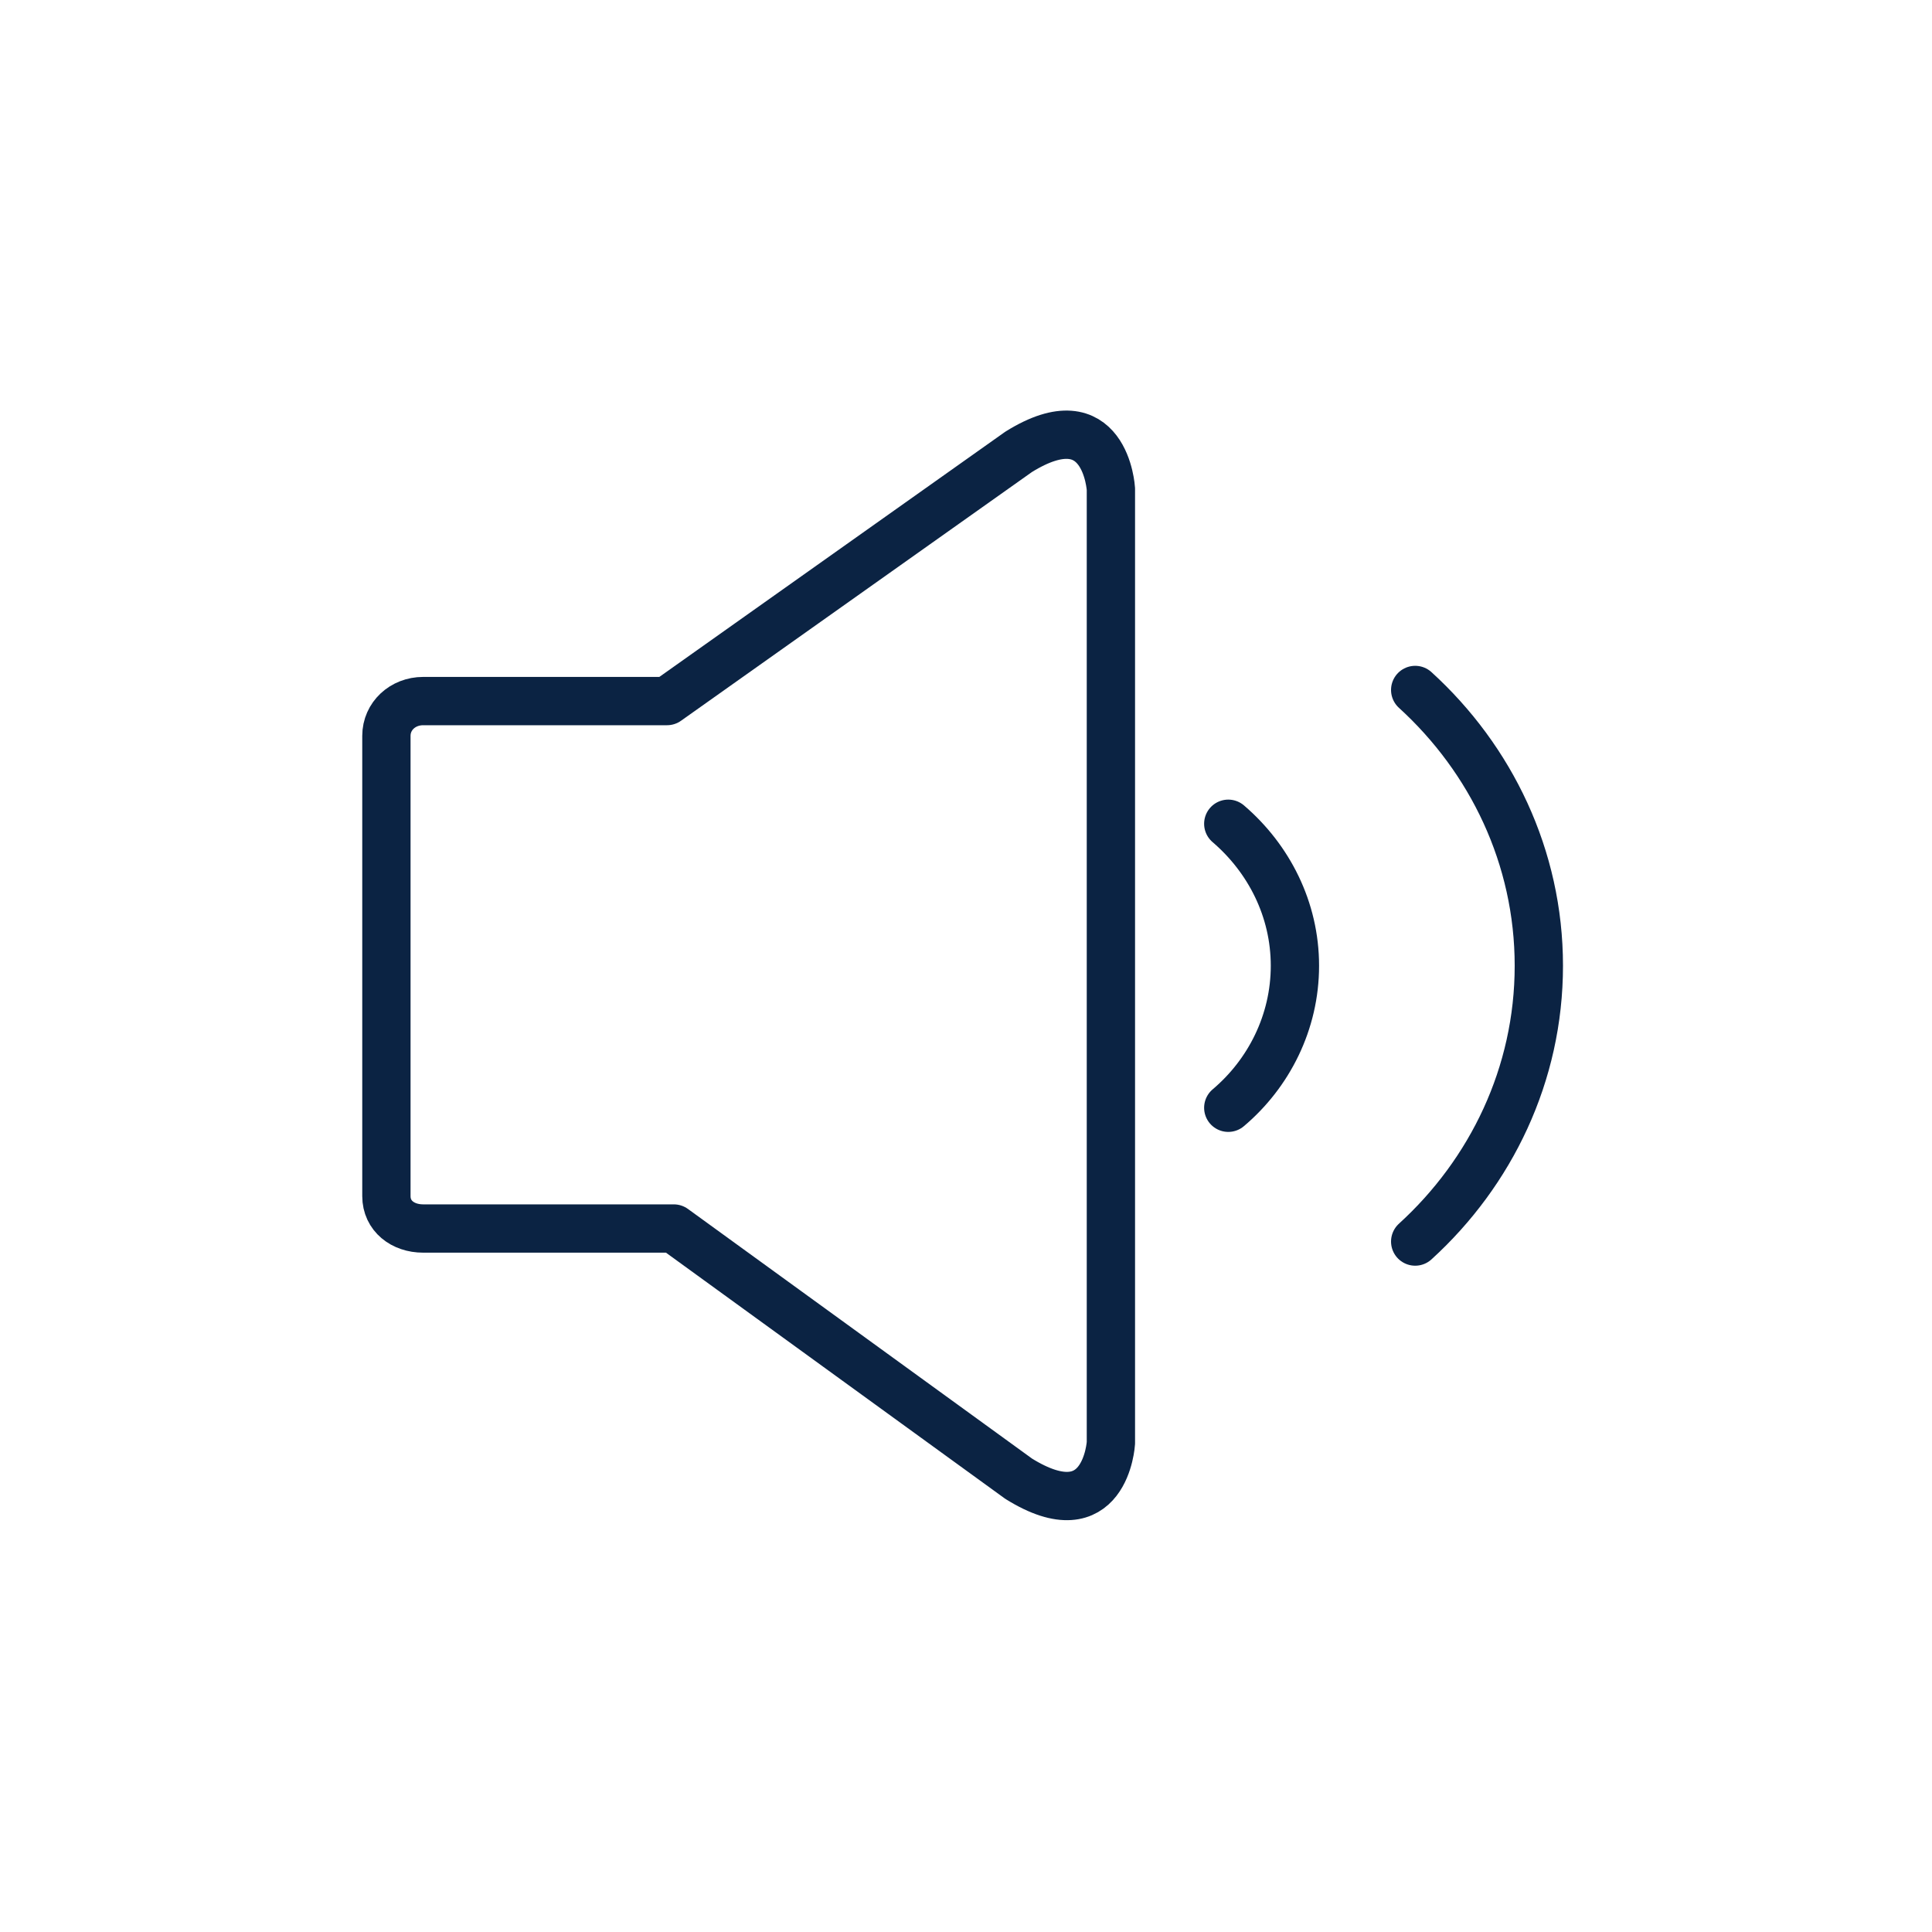 <svg width="40" height="40" viewBox="0 0 40 40" fill="none" xmlns="http://www.w3.org/2000/svg">
<path d="M13.95 25.435H8.76C8.34 25.435 8 25.175 8 24.765V15.235C8 14.825 8.34 14.515 8.76 14.515H13.81L21.09 9.355C22.89 8.235 23 10.125 23 10.125V29.875C23 29.875 22.89 31.735 21.09 30.615L13.95 25.435Z" stroke="#0B2343" stroke-miterlimit="10" stroke-linecap="round" stroke-linejoin="round"/>
<path d="M29.3 25.705C30.87 24.275 31.86 22.245 31.86 19.995C31.86 17.745 30.87 15.715 29.3 14.285" stroke="#0B2343" stroke-miterlimit="10" stroke-linecap="round" stroke-linejoin="round"/>
<path d="M25.43 17.055C26.27 17.775 26.81 18.825 26.81 19.995C26.81 21.165 26.27 22.225 25.43 22.935" stroke="#0B2343" stroke-miterlimit="10" stroke-linecap="round" stroke-linejoin="round"/>
</svg>
